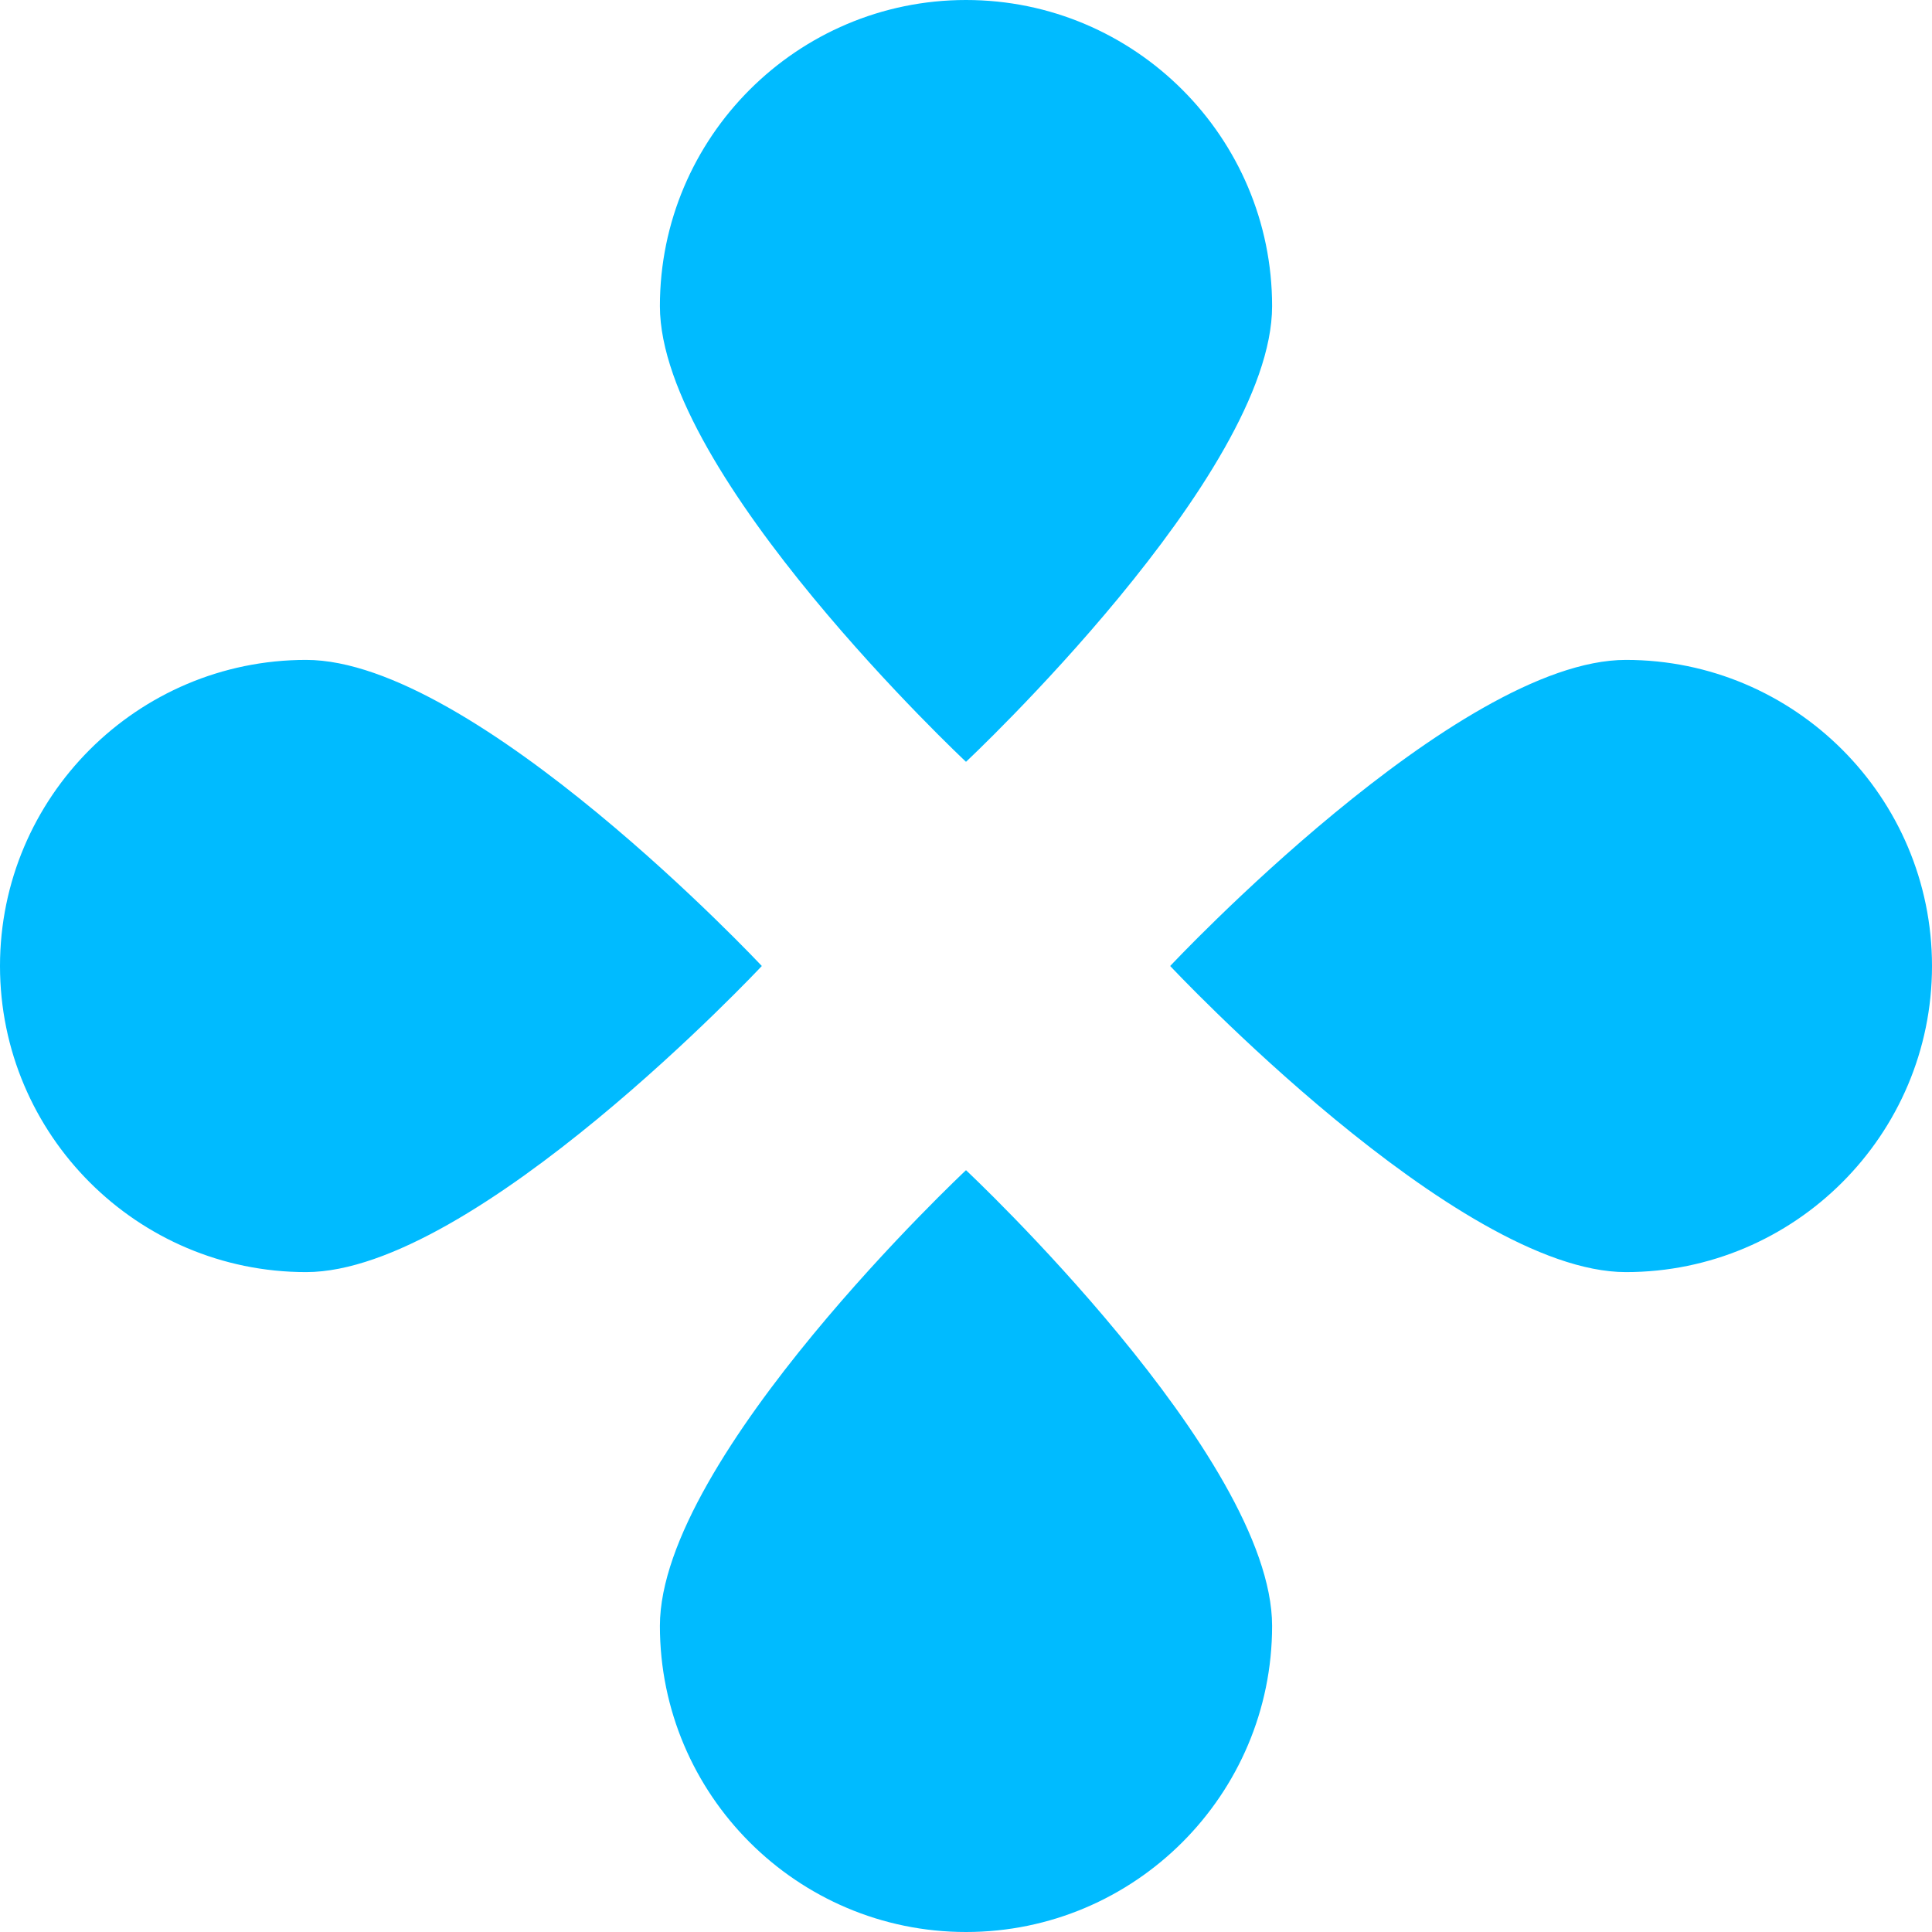 
<svg xmlns="http://www.w3.org/2000/svg" xmlns:xlink="http://www.w3.org/1999/xlink" width="16px" height="16px" viewBox="0 0 16 16" version="1.1">
<g id="surface1">
<path style=" stroke:none;fill-rule:nonzero;fill:#00bbff;fill-opacity:1;" d="M 8 0 C 6.602 0 5.465 1.137 5.465 2.535 C 5.465 3.934 8 6.309 8 6.309 C 8 6.309 10.535 3.934 10.535 2.535 C 10.535 1.137 9.398 0 8 0 Z M 2.535 5.465 C 1.137 5.465 0 6.602 0 8 C 0 9.398 1.137 10.535 2.535 10.535 C 3.934 10.535 6.309 8 6.309 8 C 6.309 8 3.934 5.465 2.535 5.465 Z M 13.465 5.465 C 12.066 5.465 9.691 8 9.691 8 C 9.691 8 12.066 10.535 13.465 10.535 C 14.863 10.535 16 9.398 16 8 C 16 6.602 14.863 5.465 13.465 5.465 Z M 8 9.691 C 8 9.691 5.465 12.066 5.465 13.465 C 5.465 14.863 6.602 16 8 16 C 9.398 16 10.535 14.863 10.535 13.465 C 10.535 12.066 8 9.691 8 9.691 Z M 8 9.691 "/>
</g>
</svg>
